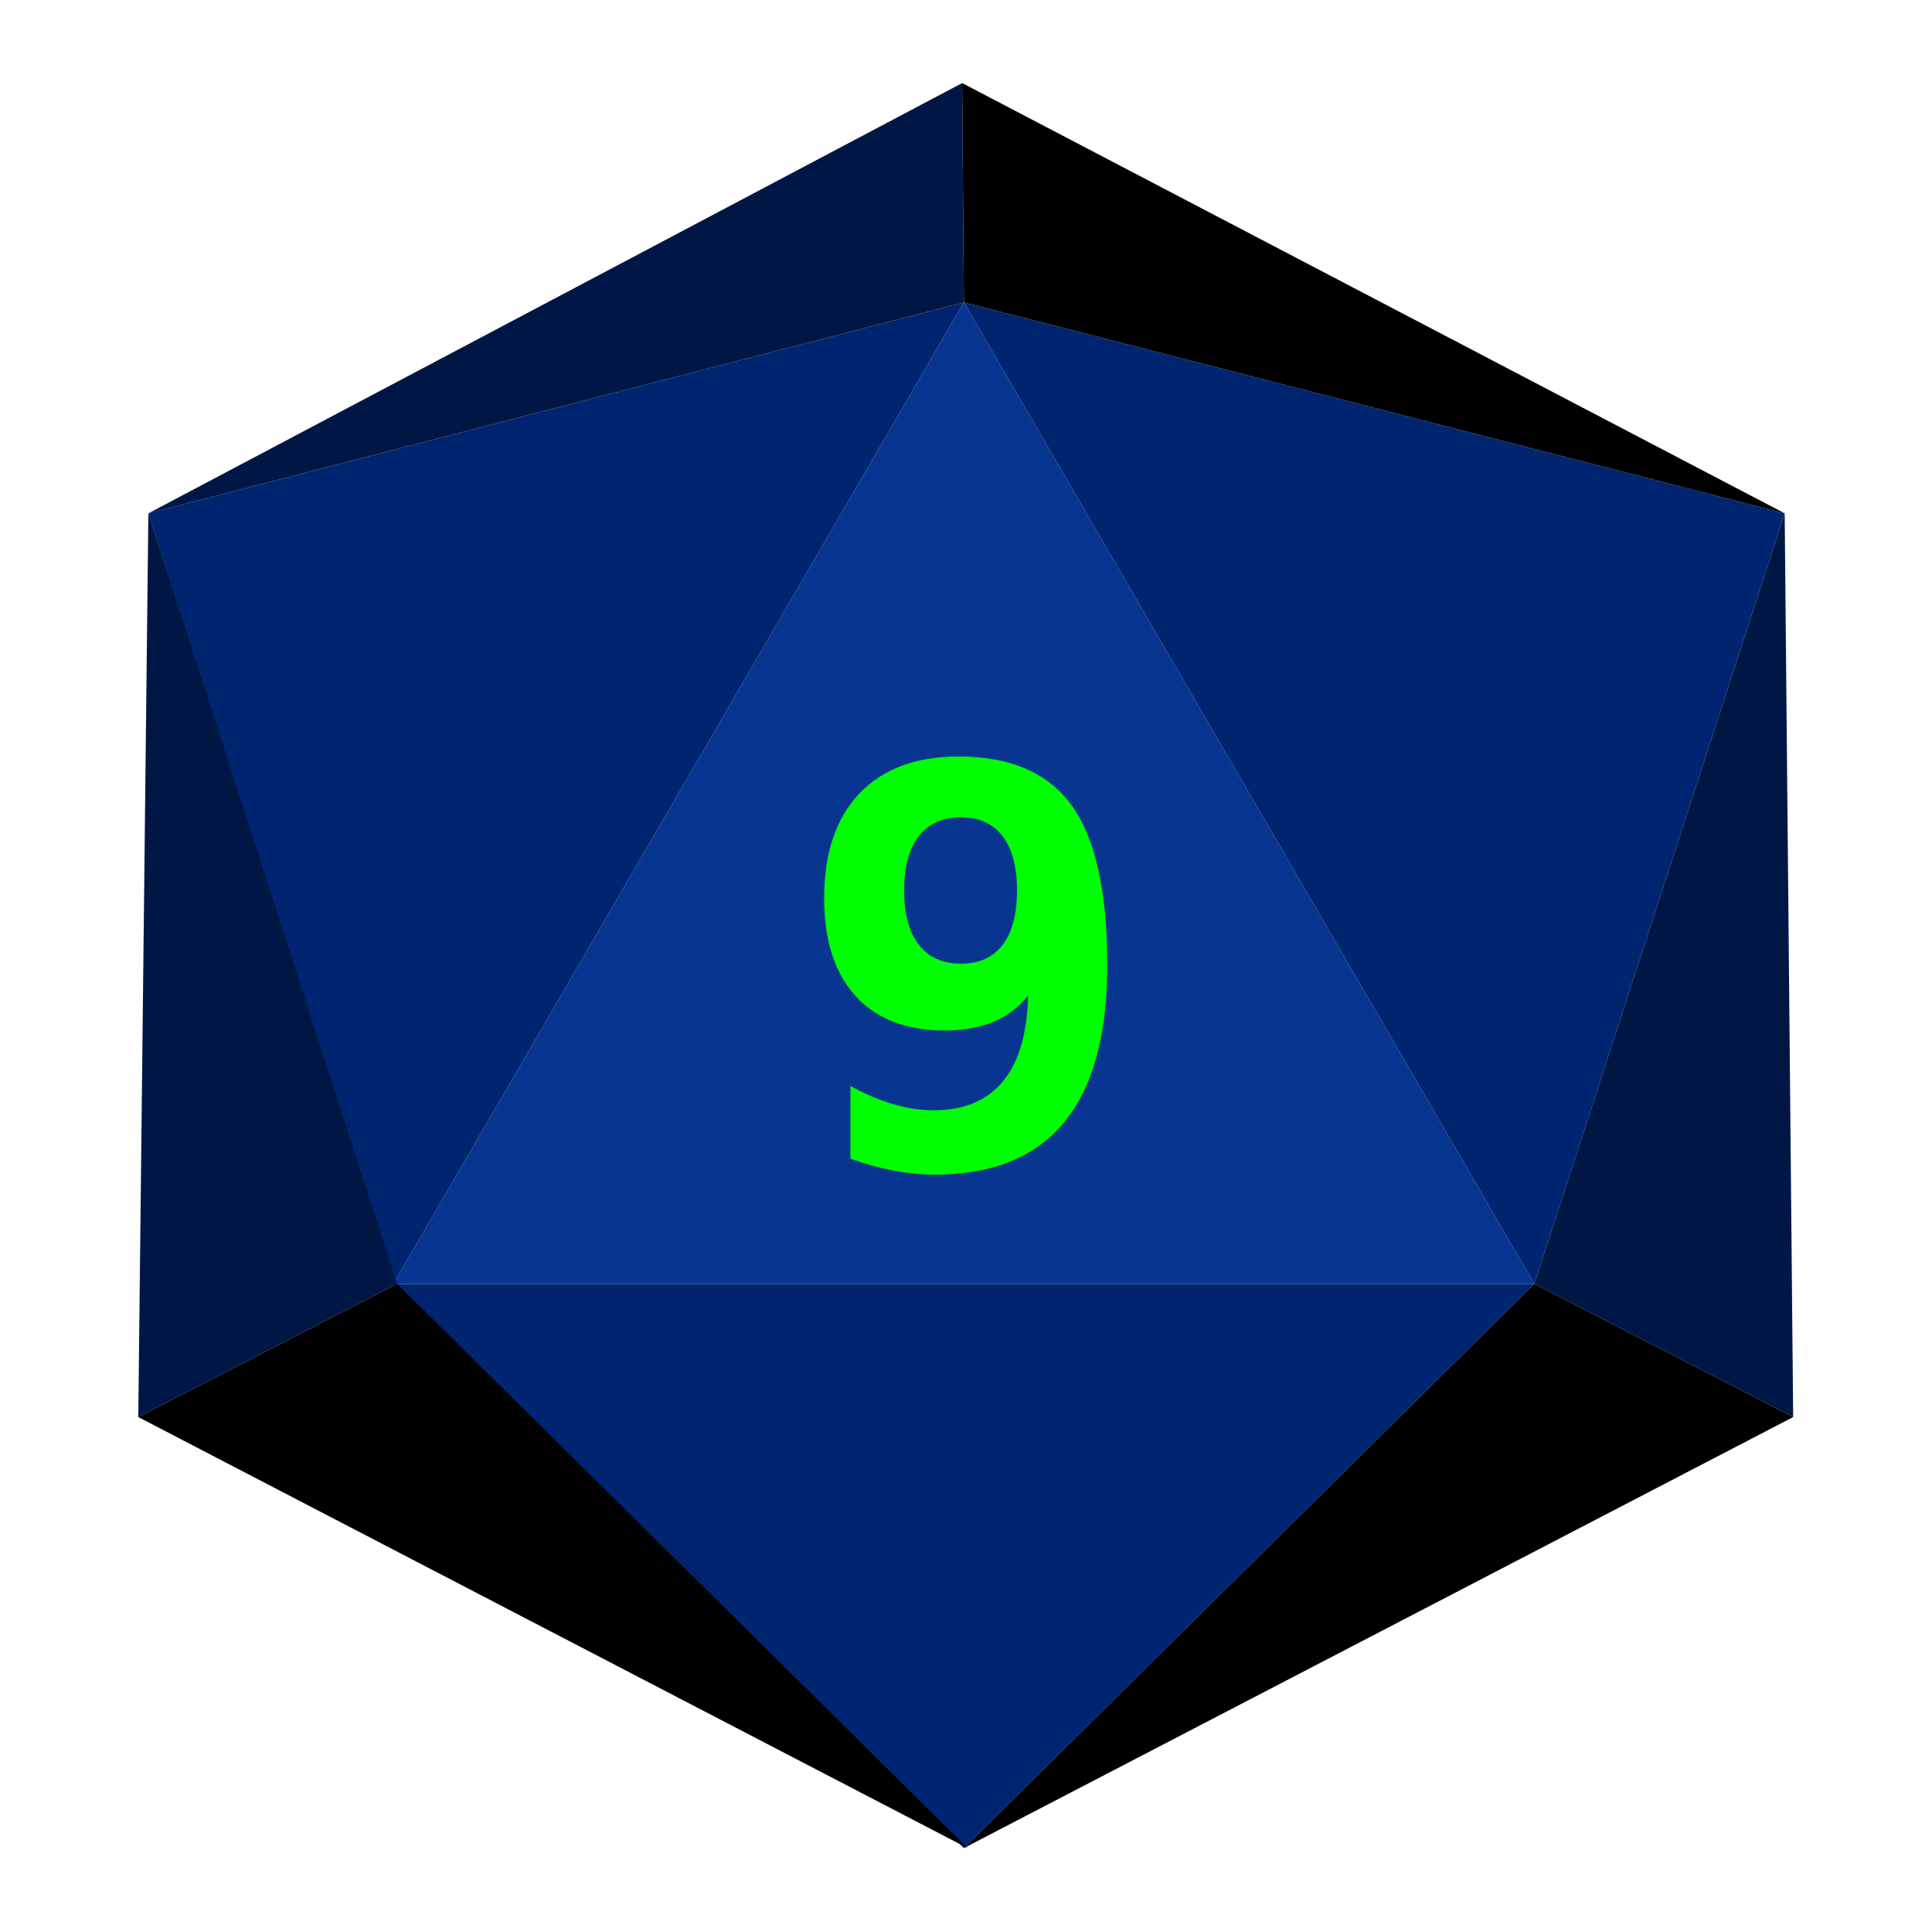 <?xml version="1.0" encoding="UTF-8" standalone="no"?><!DOCTYPE svg PUBLIC "-//W3C//DTD SVG 1.1//EN" "http://www.w3.org/Graphics/SVG/1.1/DTD/svg11.dtd"><svg width="100%" height="100%" viewBox="0 0 2136 2136" version="1.1" xmlns="http://www.w3.org/2000/svg" xmlns:xlink="http://www.w3.org/1999/xlink" xml:space="preserve" xmlns:serif="http://www.serif.com/" style="fill-rule:evenodd;clip-rule:evenodd;stroke-linejoin:round;stroke-miterlimit:2;"><rect id="d20_9" x="1.026" y="0.875" width="2133.33" height="2133.33" style="fill:none;"/><g id="d20_91" serif:id="d20_9"><path d="M1065.64,334.281l630.696,1085.13l-1261.39,0l630.695,-1085.13Z" style="fill:#083590;"/><path d="M940.231,1281.05l0,-80.439c16.637,9.171 32.59,15.949 47.857,20.334c15.268,4.386 29.957,6.579 44.067,6.579c33.484,0 59.018,-10.615 76.603,-31.846c17.584,-21.231 26.903,-52.978 27.956,-95.241c-9.898,12.958 -22.533,22.676 -37.907,29.155c-15.373,6.479 -33.589,9.719 -54.648,9.719c-42.329,-0 -75.076,-12.709 -98.242,-38.126c-23.165,-25.418 -34.747,-61.451 -34.747,-108.099c-0,-49.838 12.951,-88.413 38.854,-115.724c25.903,-27.312 62.546,-40.967 109.929,-40.967c57.492,-0 99.242,18.191 125.25,54.573c26.008,36.381 39.012,95.14 39.012,176.277c0,77.149 -15.9,135.011 -47.699,173.586c-31.8,38.574 -79.499,57.862 -143.098,57.862c-14.741,-0 -29.956,-1.495 -45.645,-4.486c-15.69,-2.99 -31.537,-7.376 -47.542,-13.157Zm122.249,-215.599c20.006,-0 35.327,-6.928 45.962,-20.783c10.635,-13.855 15.952,-33.94 15.952,-60.254c0,-26.115 -5.317,-46.1 -15.952,-59.955c-10.635,-13.855 -25.956,-20.783 -45.962,-20.783c-20.217,0 -35.748,6.928 -46.593,20.783c-10.846,13.855 -16.269,33.84 -16.269,59.955c0,26.115 5.423,46.15 16.269,60.105c10.845,13.954 26.376,20.932 46.593,20.932Z" style="fill:#0f0;fill-rule:nonzero;"/><path d="M1065.64,2043.25l630.696,-623.837l-1261.39,0l630.695,623.837Z" style="fill:#002570;"/><path d="M1065.64,334.281l-901.63,233.273l270.935,851.859l630.695,-1085.13Z" style="fill:#002570;"/><path d="M1065.64,334.281l630.696,1085.13l276.797,-851.858l-907.493,-233.274Z" style="fill:#002570;"/><path d="M1982.51,1566.69l-286.173,-147.276l276.797,-851.858l9.376,999.134Z" style="fill:#001746;"/><path d="M152.873,1566.69l286.173,-147.276l-275.023,-851.87l-11.15,999.146Z" style="fill:#001746;"/><path d="M1982.51,1566.69l-286.173,-147.276l-630.696,623.833l916.869,-476.557Z"/><path d="M152.873,1566.69l286.173,-147.276l630.696,623.833l-916.869,-476.557Z"/><path d="M1065.64,334.281l-1.89,-242.448l909.383,475.722l-907.493,-233.274Z"/><path d="M1065.64,334.281l-1.89,-242.448l-899.74,475.722l901.63,-233.274Z" style="fill:#001746;"/></g></svg>